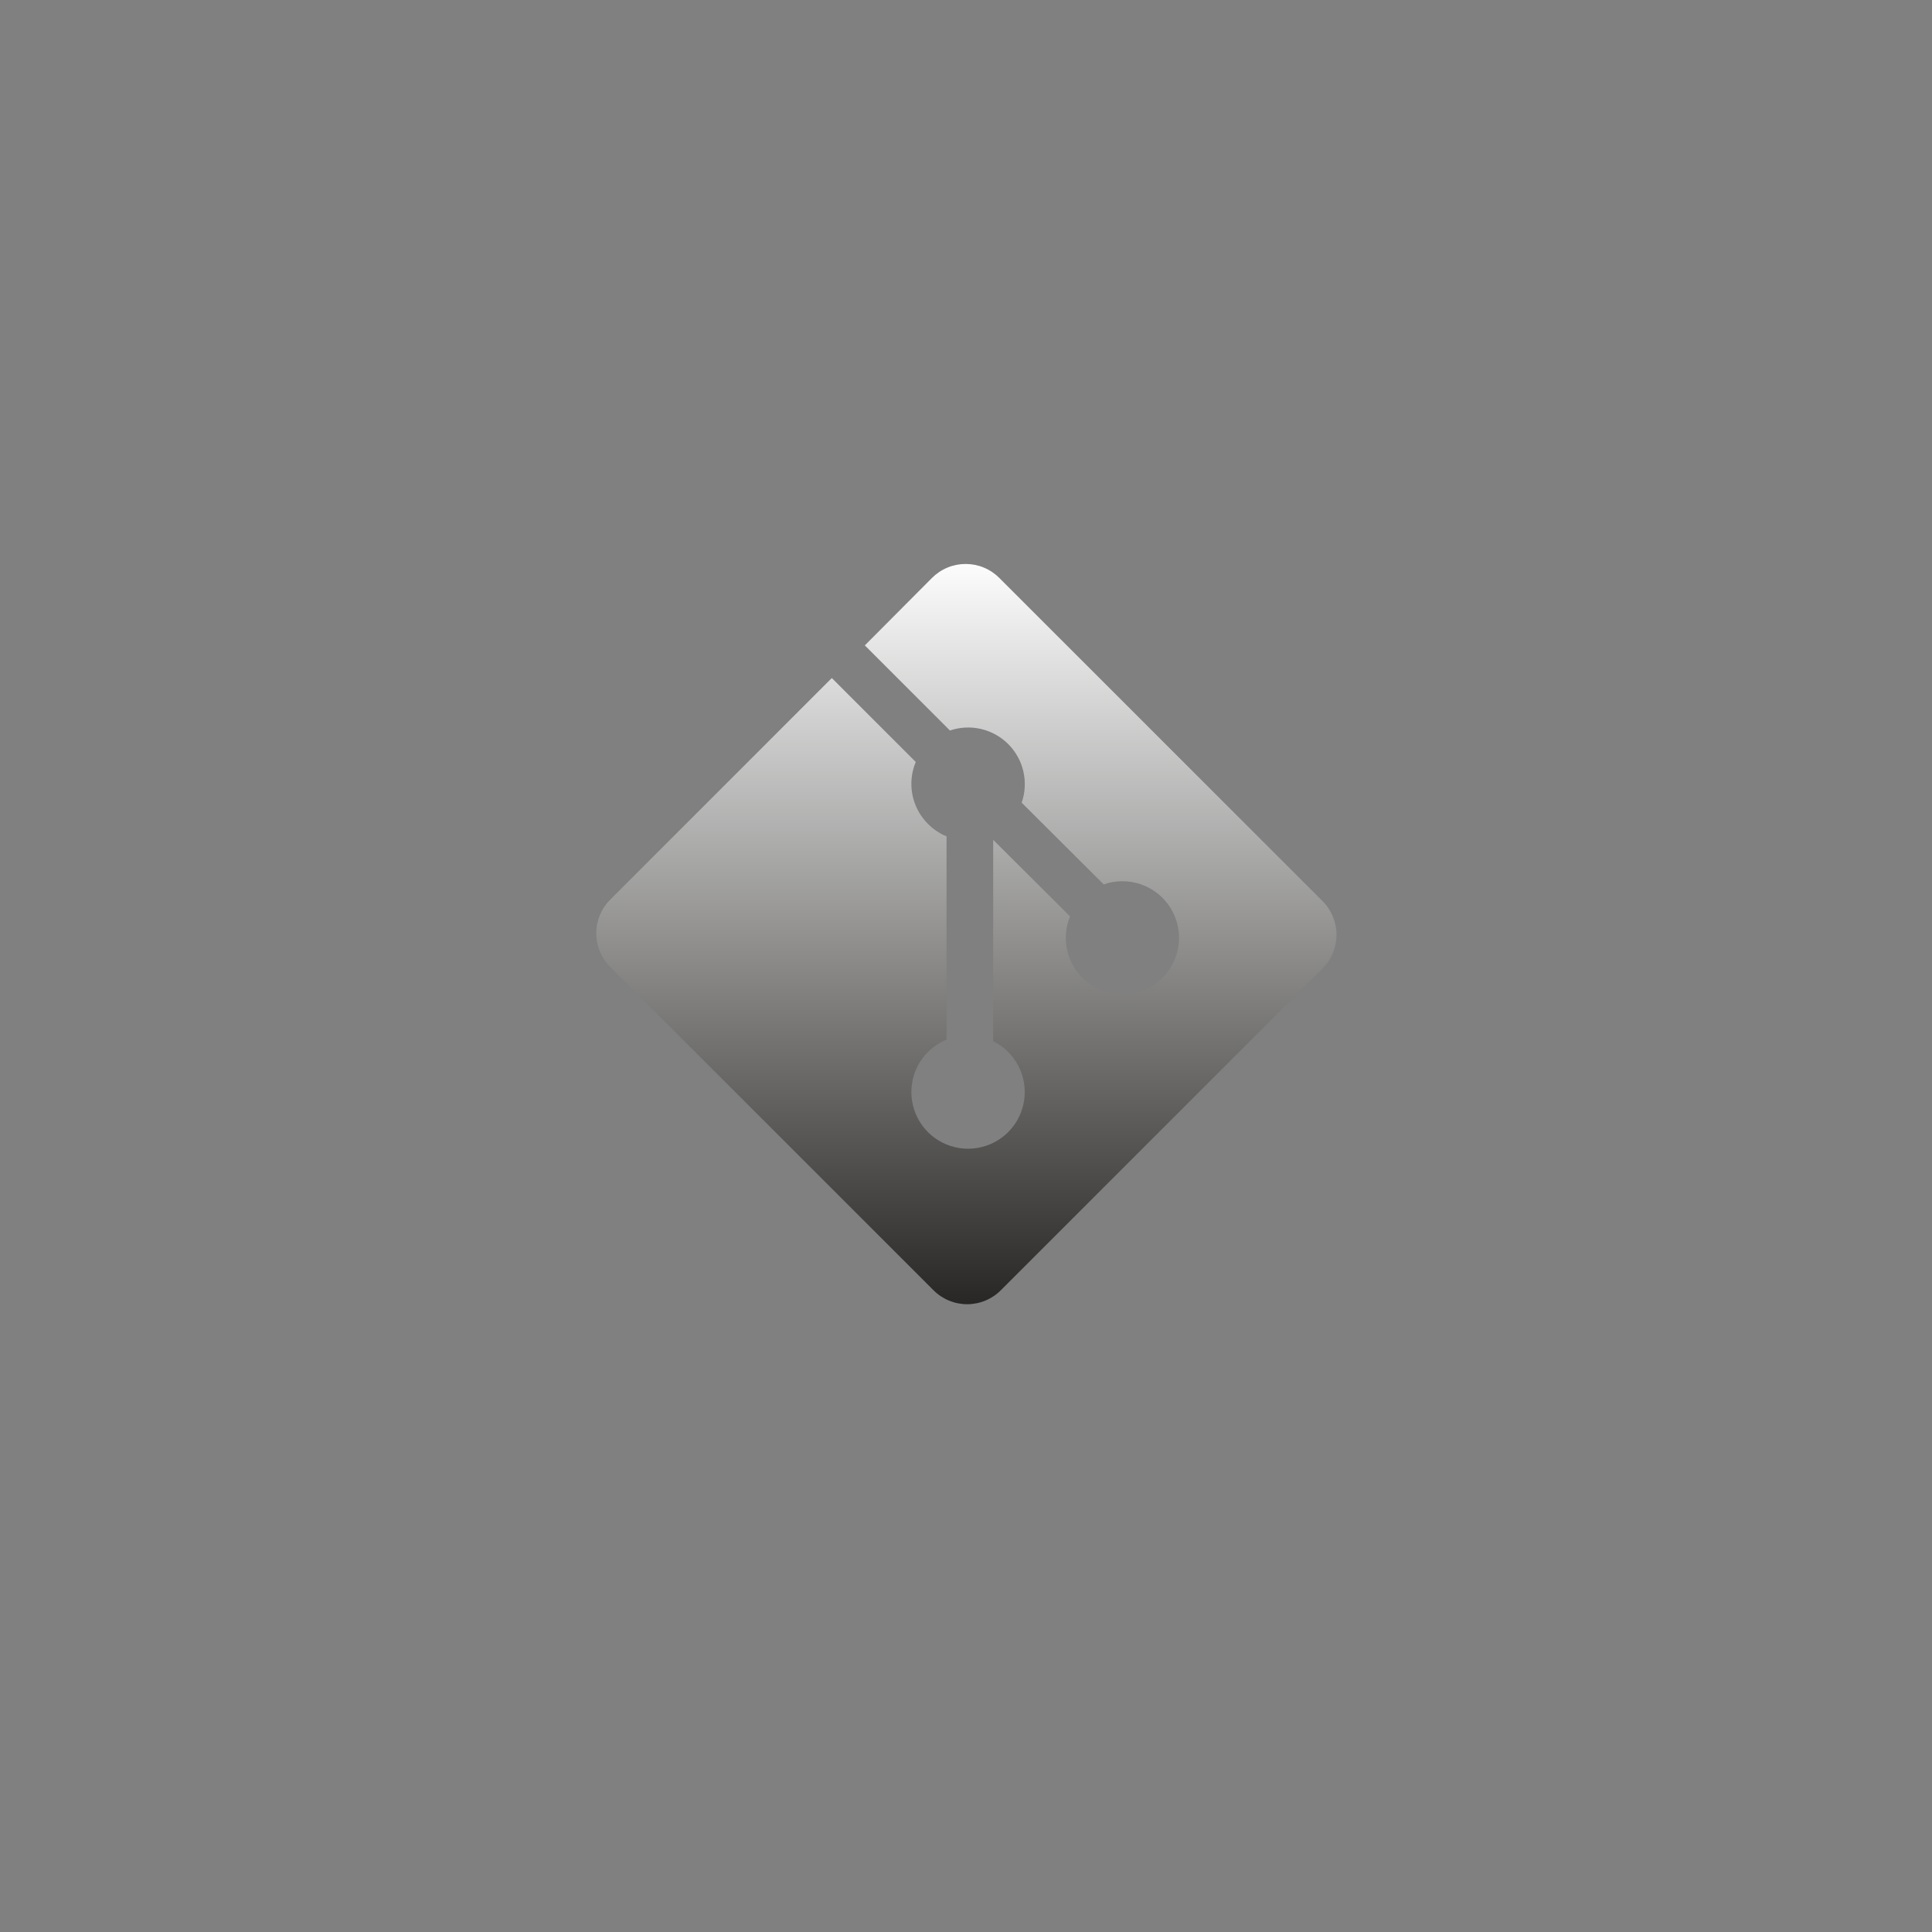 <svg width="261" height="261" viewBox="0 0 261 261" fill="none" xmlns="http://www.w3.org/2000/svg">
    <rect x="0" y="0" width="261" height="261" fill="#808080" stroke="none"/>
    <defs>
        <linearGradient id="myGradient" gradientTransform="rotate(90)">
            <stop offset="0%" stop-color="#FDFDFD" />
            <stop offset="100%" stop-color="#272624" />
        </linearGradient>
    </defs>

    <g clip-path="url(#clip0_303_17116)">
        <path
            d="M178.662 121.728L135.002 78.078C134.406 77.479 133.697 77.003 132.916 76.679C132.135 76.354 131.298 76.187 130.452 76.187C129.607 76.187 128.769 76.354 127.989 76.679C127.208 77.003 126.499 77.479 125.902 78.078L116.832 87.188L128.332 98.688C129.688 98.227 131.147 98.156 132.542 98.483C133.936 98.81 135.211 99.522 136.221 100.538C137.231 101.554 137.935 102.834 138.253 104.23C138.572 105.627 138.492 107.085 138.022 108.438L149.102 119.478C150.754 118.9 152.554 118.905 154.203 119.493C155.851 120.082 157.248 121.217 158.16 122.711C159.072 124.205 159.445 125.966 159.215 127.702C158.986 129.437 158.168 131.041 156.899 132.246C155.629 133.451 153.985 134.184 152.24 134.324C150.496 134.463 148.756 134 147.311 133.012C145.867 132.023 144.805 130.569 144.303 128.893C143.801 127.216 143.889 125.418 144.552 123.798L134.172 113.458V140.658C135.626 141.377 136.814 142.538 137.566 143.975C138.317 145.412 138.593 147.05 138.354 148.654C138.115 150.258 137.373 151.745 136.235 152.9C135.097 154.056 133.622 154.82 132.022 155.083C130.422 155.347 128.78 155.096 127.331 154.366C125.883 153.636 124.704 152.466 123.963 151.023C123.223 149.58 122.959 147.94 123.211 146.338C123.462 144.736 124.215 143.255 125.362 142.108C126.084 141.395 126.936 140.828 127.872 140.438V112.988C126.933 112.598 126.08 112.028 125.362 111.308C124.287 110.235 123.556 108.865 123.262 107.375C122.968 105.884 123.125 104.339 123.712 102.938L112.372 91.598L82.442 121.528C81.843 122.126 81.367 122.835 81.042 123.617C80.718 124.399 80.551 125.237 80.551 126.083C80.551 126.93 80.718 127.768 81.042 128.549C81.367 129.331 81.843 130.041 82.442 130.638L126.102 174.298C126.7 174.898 127.409 175.373 128.191 175.698C128.973 176.023 129.811 176.19 130.657 176.19C131.504 176.19 132.342 176.023 133.123 175.698C133.905 175.373 134.615 174.898 135.212 174.298L178.662 130.848C179.871 129.639 180.551 127.998 180.551 126.288C180.551 124.578 179.871 122.938 178.662 121.728Z"
            fill="url('#myGradient')" />
    </g>
    <defs>
        <filter id="filter0_d_303_17116" x="0.724" y="0.594" width="260" height="260"
            filterUnits="userSpaceOnUse" color-interpolation-filters="sRGB">
            <feFlood flood-opacity="0" result="BackgroundImageFix" />
            <feColorMatrix in="SourceAlpha" type="matrix"
                values="0 0 0 0 0 0 0 0 0 0 0 0 0 0 0 0 0 0 127 0" result="hardAlpha" />
            <feOffset dy="4" />
            <feGaussianBlur stdDeviation="20" />
            <feComposite in2="hardAlpha" operator="out" />
            <feColorMatrix type="matrix"
                values="0 0 0 0 0.037 0 0 0 0 0.035 0 0 0 0 0.048 0 0 0 0.1 0" />
            <feBlend mode="normal" in2="BackgroundImageFix" result="effect1_dropShadow_303_17116" />
            <feBlend mode="normal" in="SourceGraphic" in2="effect1_dropShadow_303_17116"
                result="shape" />
        </filter>
        <clipPath id="clip0_303_17116">
            <rect width="100" height="100" fill="white" transform="translate(80.552 76.188)" />
        </clipPath>
    </defs>
</svg>